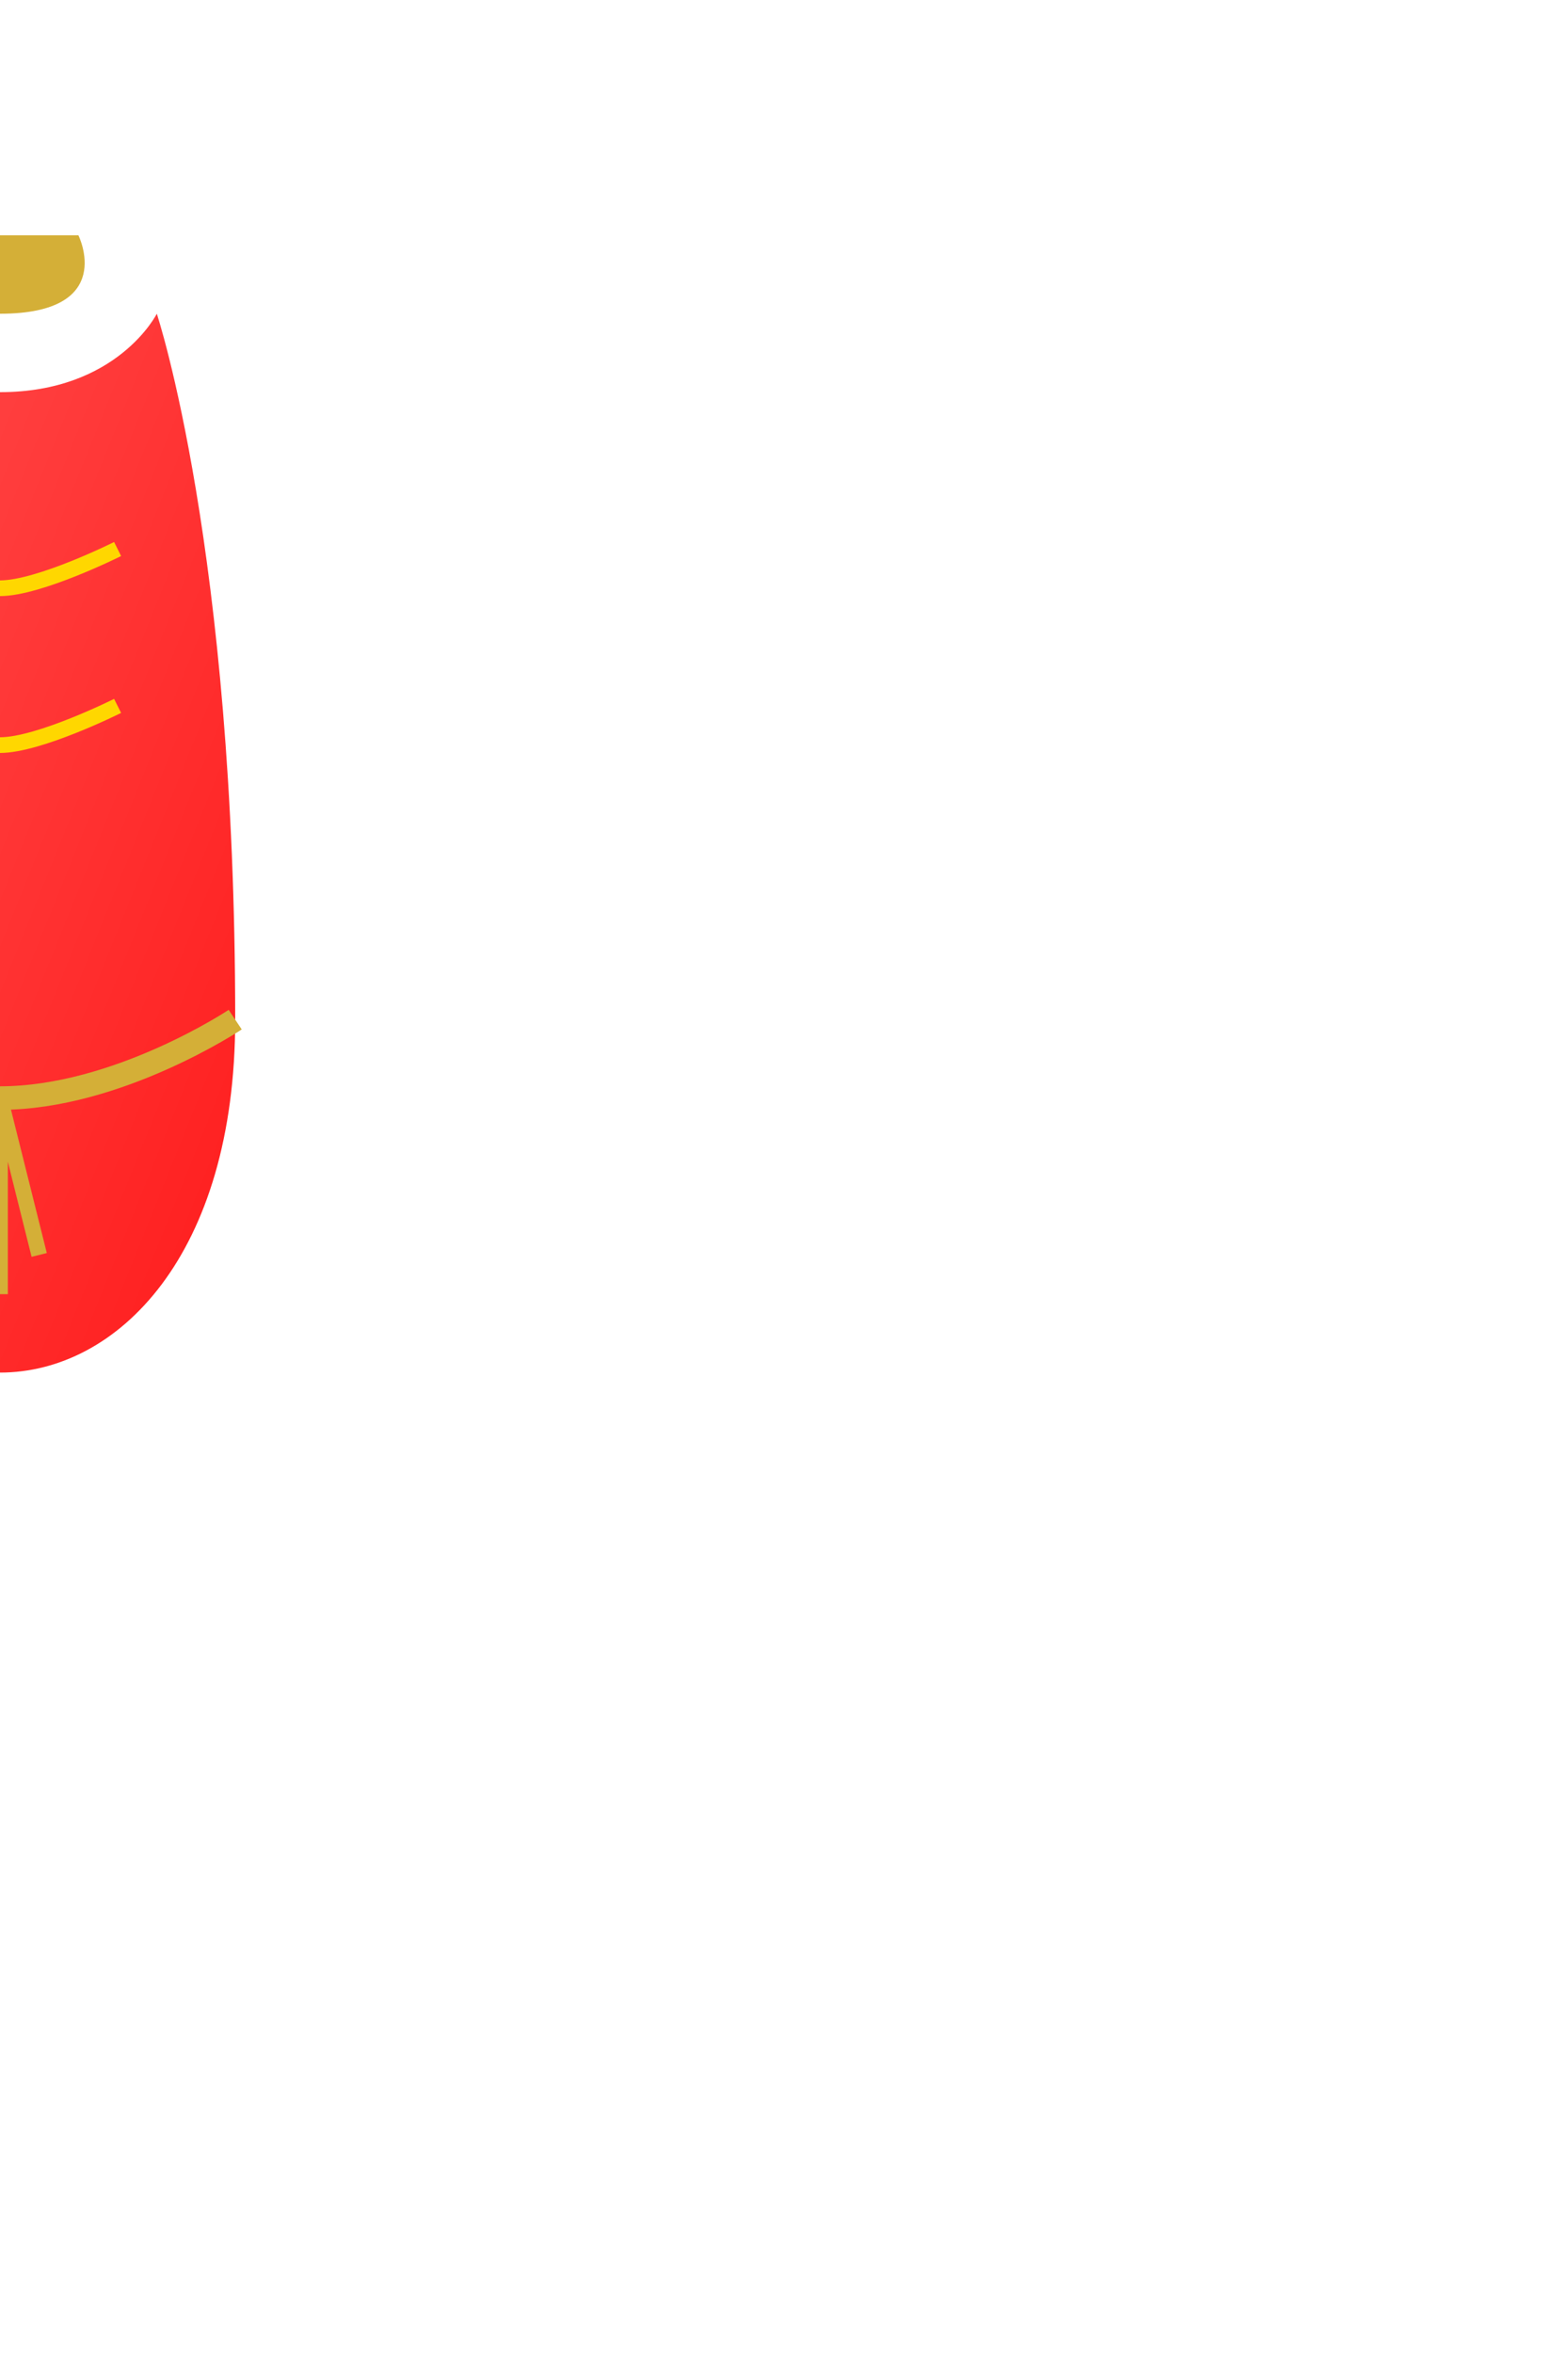 <svg width="200" height="300" viewBox="0 0 200 300" xmlns="http://www.w3.org/2000/svg">
    <defs>
        <linearGradient id="lanternGradient" x1="100%" y1="0%" x2="0%" y2="100%">
            <stop offset="0%" style="stop-color:#ff4d4d"/>
            <stop offset="100%" style="stop-color:#ff1a1a"/>
        </linearGradient>
    </defs>
    <g transform="translate(50,30) scale(-1,1)">
        <path d="M40 0L60 0C60 0 65 10 50 10C35 10 40 0 40 0Z" fill="#d4af37"/>
        <path d="M30 10C30 10 20 40 20 100C20 160 80 160 80 100C80 40 70 10 70 10C70 10 65 20 50 20C35 20 30 10 30 10Z" fill="url(#lanternGradient)"/>
        <path d="M35 40C35 40 45 45 50 45C55 45 65 40 65 40" stroke="#ffd700" stroke-width="2" fill="none"/>
        <path d="M35 60C35 60 45 65 50 65C55 65 65 60 65 60" stroke="#ffd700" stroke-width="2" fill="none"/>
        <path d="M20 100C20 100 35 110 50 110C65 110 80 100 80 100" stroke="#d4af37" stroke-width="3" fill="none"/>
        <path d="M50 110L45 130M50 110L50 135M50 110L55 130" stroke="#d4af37" stroke-width="2"/>
    </g>
</svg>
